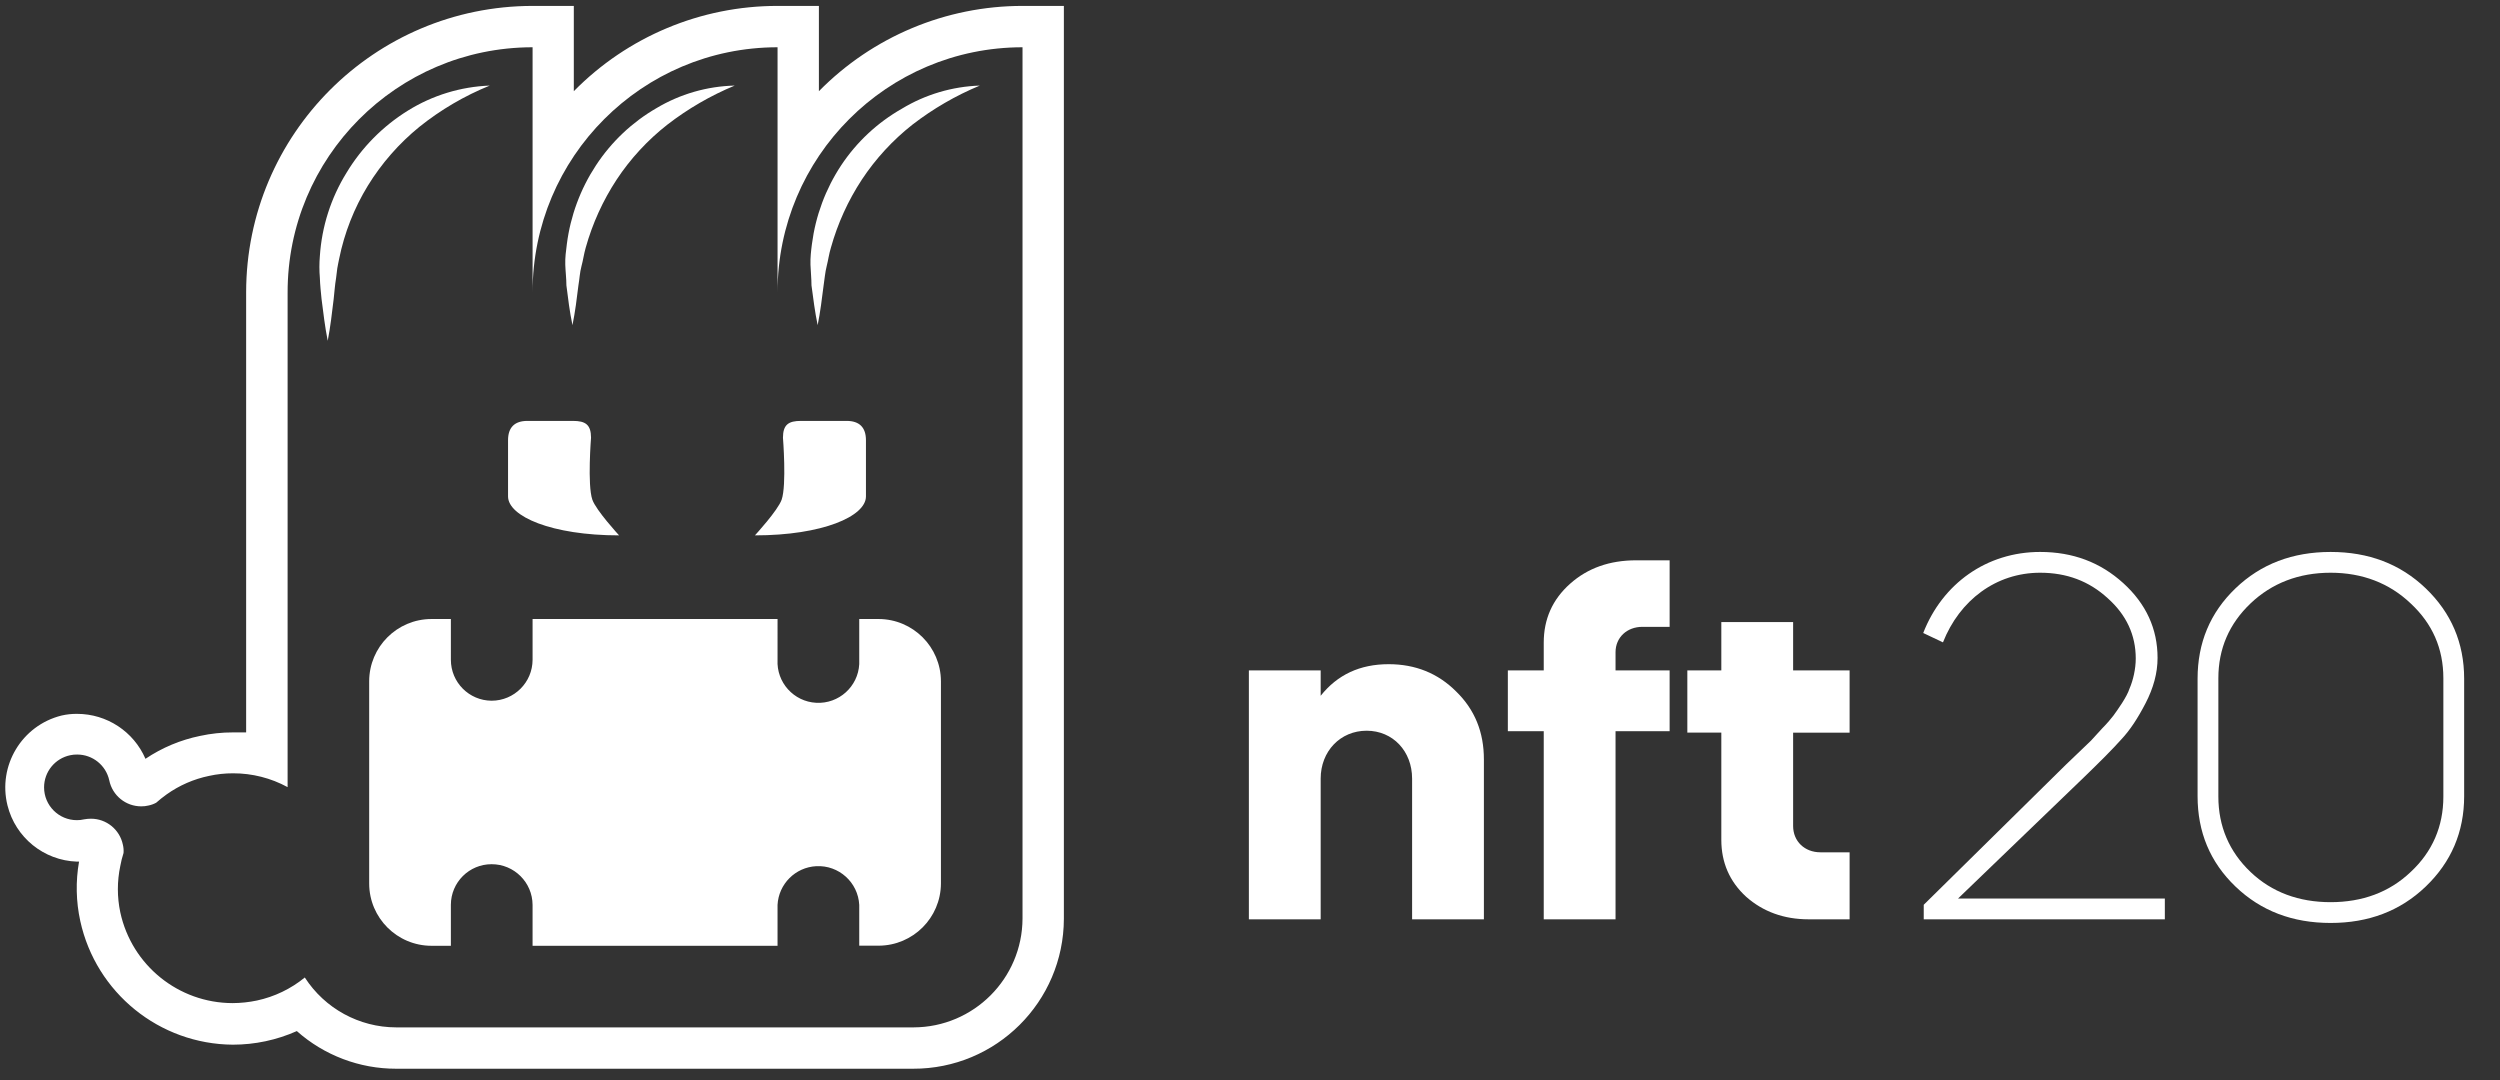 <?xml version="1.0" encoding="utf-8"?>
<!-- Generator: Adobe Illustrator 17.0.0, SVG Export Plug-In . SVG Version: 6.00 Build 0)  -->
<!DOCTYPE svg PUBLIC "-//W3C//DTD SVG 1.1//EN" "http://www.w3.org/Graphics/SVG/1.1/DTD/svg11.dtd">
<svg version="1.1" id="Layer_1" xmlns="http://www.w3.org/2000/svg" xmlns:xlink="http://www.w3.org/1999/xlink" x="0px" y="0px"
	 width="948px" height="409.572px" viewBox="0 0 948 409.572" enable-background="new 0 0 948 409.572" xml:space="preserve">
<rect x="0" y="0" width="948" height="409.572" fill="#333333" stroke="none"/>
<title>Logo Green</title>
<g>
	<path fill="#FFFFFF" d="M387.74,2.242c-29.033-0.007-56.851,11.646-77.213,32.342V2.242h-15.682
		c-29.047-0.019-56.884,11.635-77.255,32.342V2.242h-15.638C141.985,2.289,93.383,50.89,93.336,110.859v166.867
		c-1.662,0-3.324,0-4.985,0c-4.183-0.006-8.355,0.437-12.442,1.321c-7.419,1.513-14.47,4.466-20.751,8.692
		c-4.467-10.337-14.647-17.034-25.908-17.045c-1.993-0.024-3.981,0.19-5.923,0.639c-15.071,3.759-24.242,19.022-20.483,34.093
		c3.037,12.179,13.777,20.871,26.321,21.302h0.81c-1.313,7.473-1.154,15.13,0.469,22.542c5.971,27.223,29.997,46.684,57.866,46.873
		c8.354-0.002,16.615-1.759,24.246-5.156c10.382,9.215,23.787,14.294,37.668,14.275h196.013
		c31.488,0.095,57.091-25.355,57.184-56.843c0-0.042,0-0.086,0-0.128V2.242H387.74z M387.74,348.291
		c-0.07,22.775-18.516,41.22-41.291,41.291H150.224c-14.01-0.021-27.053-7.145-34.643-18.92c-5.272,4.311-11.494,7.305-18.152,8.736
		c-3.027,0.637-6.111,0.966-9.204,0.98c-20.537-0.02-38.279-14.355-42.611-34.43c-1.219-5.788-1.219-11.767,0-17.556
		c0.301-1.674,0.714-3.325,1.235-4.943c0.085-1.058-0.002-2.123-0.256-3.154c-1.195-5.75-6.272-9.865-12.145-9.843
		c-0.887,0.005-1.77,0.091-2.642,0.255c-0.865,0.207-1.753,0.307-2.642,0.299c-6.872,0.003-12.445-5.566-12.447-12.438
		c-0.002-5.906,4.148-11.001,9.933-12.192c0.867-0.19,1.755-0.276,2.642-0.255c5.848,0.007,10.902,4.086,12.145,9.801
		c1.195,5.75,6.272,9.865,12.145,9.843c0.89,0.006,1.776-0.094,2.642-0.299c1.042-0.201,2.049-0.56,2.983-1.065
		c1.266-1.118,2.589-2.17,3.963-3.154c4.823-3.437,10.308-5.832,16.107-7.03c2.994-0.66,6.052-0.989,9.119-0.98
		c7.22-0.014,14.326,1.788,20.667,5.241V110.987c-0.095-51.304,41.419-92.969,92.723-93.064c0.057,0,0.113,0,0.17,0v92.936
		c-0.024-51.304,41.547-92.912,92.851-92.936c0.014,0,0.029,0,0.042,0v92.936c-0.024-51.304,41.547-92.912,92.851-92.936
		c0.014,0,0.029,0,0.042,0L387.74,348.291L387.74,348.291z"/>
	<path fill="#FFFFFF" d="M356.804,258.338v76.701c-0.07,13.002-10.605,23.518-23.607,23.564h-7.372v-15.468
		c-0.449-8.555-7.748-15.125-16.302-14.677c-7.927,0.416-14.261,6.75-14.677,14.677v15.511h-92.893v-15.511
		c-0.047-8.533-6.977-15.425-15.511-15.425l0,0c-8.519-0.024-15.444,6.864-15.468,15.383c0,0.014,0,0.029,0,0.042v15.511h-7.371
		c-13.028-0.024-23.583-10.579-23.607-23.607v-76.701c0.024-13.028,10.579-23.583,23.607-23.607h7.371V250.2
		c0,8.55,6.918,15.487,15.468,15.511l0,0c8.557-0.024,15.487-6.954,15.511-15.511v-15.468h92.893V250.2
		c-0.449,8.555,6.122,15.853,14.677,16.302c8.555,0.449,15.853-6.122,16.302-14.677c0.029-0.542,0.029-1.084,0-1.626v-15.468h7.372
		C346.216,234.777,356.757,245.319,356.804,258.338z"/>
	<path fill="#FFFFFF" d="M224.614,189.467c1.407,4.069,10.142,13.547,10.142,13.547c-25.615,0-42.106-7.225-42.106-14.778
		c0-5.322,0-21.286,0-21.286c0-4.872,2.471-7.343,7.343-7.343h17.193c4.895-0.023,6.912,1.463,6.936,6.358
		C224.121,165.964,222.694,183.913,224.614,189.467z"/>
	<path fill="#FFFFFF" d="M296.898,165.964c0.024-4.895,2.04-6.38,6.936-6.358h17.193c4.872,0,7.343,2.471,7.343,7.343
		c0,0,0,15.964,0,21.286c0,7.554-16.49,14.778-42.106,14.778c0,0,8.735-9.478,10.142-13.547
		C298.325,183.913,296.898,165.964,296.898,165.964z"/>
	<path fill="#FFFFFF" d="M185.719,32.453c-9.601,3.896-18.586,9.163-26.674,15.638c-7.73,6.289-14.343,13.837-19.558,22.329
		c-5.206,8.514-8.884,17.874-10.866,27.655c-0.213,1.235-0.554,2.472-0.724,3.707c-0.17,1.235-0.299,2.514-0.469,3.792
		c-0.427,2.472-0.597,5.156-0.895,7.798c-0.639,5.284-1.235,10.567-2.258,15.852c-1.065-5.284-1.662-10.567-2.344-15.852
		c-0.256-2.642-0.554-5.241-0.639-8.011c-0.234-2.751-0.234-5.516,0-8.267c0.735-11.192,4.202-22.034,10.099-31.575
		c5.78-9.586,13.754-17.662,23.266-23.564C164.006,36.138,174.713,32.862,185.719,32.453z"/>
	<path fill="#FFFFFF" d="M278.612,32.453c-9.141,3.791-17.738,8.777-25.567,14.828c-7.486,5.866-13.975,12.902-19.217,20.837
		c-5.209,7.94-9.161,16.635-11.718,25.78c-0.682,2.344-0.98,4.73-1.62,7.074c-0.639,2.344-0.724,4.815-1.151,7.244
		c-0.597,5.028-1.235,10.014-2.258,15.085c-1.065-5.071-1.662-10.056-2.301-15.085c0-2.557-0.341-5.199-0.427-7.84
		c-0.085-2.642,0.256-5.241,0.597-7.84c1.36-10.653,5.134-20.856,11.036-29.828c5.847-8.917,13.698-16.345,22.925-21.689
		C257.907,35.649,268.139,32.699,278.612,32.453z"/>
	<path fill="#FFFFFF" d="M371.547,32.453c-9.139,3.794-17.736,8.78-25.567,14.828c-7.462,5.879-13.936,12.913-19.175,20.837
		c-5.209,7.94-9.161,16.635-11.718,25.78c-0.724,2.344-1.023,4.73-1.62,7.074c-0.597,2.344-0.767,4.815-1.151,7.244
		c-0.639,5.028-1.235,10.014-2.258,15.085c-1.065-5.071-1.662-10.056-2.344-15.085c0-2.557-0.299-5.199-0.383-7.84
		c-0.085-2.642,0.213-5.241,0.554-7.84c1.374-10.657,5.163-20.859,11.079-29.828c5.883-8.862,13.764-16.217,23.01-21.477
		C350.918,35.821,361.101,32.798,371.547,32.453z"/>
	<g>
		<path fill="#FFFFFF" d="M473.574,254.219h27.226v9.621c6.353-7.986,14.884-11.98,25.774-11.98
			c10.164,0,18.696,3.449,25.593,10.347c7.08,6.897,10.528,15.427,10.528,25.774v60.624h-27.226V295.24
			c0-10.346-7.261-18.151-17.243-18.151c-9.982,0-17.425,7.806-17.425,18.151v53.364h-27.226L473.574,254.219L473.574,254.219z"/>
		<path fill="#FFFFFF" d="M612.613,254.219h20.51v23.051h-20.51v71.333h-27.226V277.27h-13.613v-23.051h13.613v-10.528
			c0-8.893,3.267-16.336,9.983-22.326c6.716-5.99,15.066-8.893,25.048-8.893h12.705v25.229h-10.346
			c-5.809,0-10.164,3.993-10.164,9.621V254.219z"/>
		<path fill="#FFFFFF" d="M639.839,254.219h12.887v-18.333h27.226v18.333h21.418v23.596h-21.418v35.395
			c0,5.809,4.357,9.983,10.347,9.983h11.072v25.411H685.76c-9.257,0-17.243-2.903-23.596-8.531
			c-6.353-5.809-9.438-13.069-9.438-21.6v-40.659h-12.887V254.219z"/>
		<path fill="#FFFFFF" d="M799.234,226.836c-7.094-6.503-15.566-9.656-25.615-9.656c-16.749,0-30.541,10.444-36.846,26.404
			l-7.488-3.547c7.29-18.719,24.038-30.737,44.333-30.737c12.414,0,22.856,3.941,31.526,11.822
			c8.67,7.882,13.005,17.341,13.005,28.374c0,5.714-1.576,11.428-4.532,17.142c-2.956,5.715-5.911,10.246-9.261,13.793
			c-3.153,3.548-7.882,8.276-14.186,14.384l-47.683,45.911h78.422v7.882h-91.426v-5.517l53.989-53.2l4.532-4.335l4.926-4.729
			l4.138-4.532c2.167-2.167,3.547-3.941,4.334-4.926c1.577-2.167,5.123-7.094,6.108-10.246c1.379-3.153,2.365-7.488,2.365-11.428
			C809.874,240.825,806.327,233.14,799.234,226.836z"/>
		<path fill="#FFFFFF" d="M833.323,257.376c0-13.596,4.729-25.023,14.385-34.285c9.655-9.26,21.674-13.792,36.058-13.792
			c14.385,0,26.404,4.532,36.059,13.792c9.655,9.261,14.581,20.689,14.581,34.285v44.53c0,13.596-4.926,25.023-14.581,34.285
			c-9.655,9.26-21.674,13.793-36.059,13.793c-14.384,0-26.403-4.533-36.058-13.793c-9.656-9.261-14.385-20.689-14.385-34.285
			V257.376z M841.204,302.103c0,11.23,4.138,20.885,12.217,28.57c8.078,7.686,18.325,11.429,30.343,11.429
			c12.02,0,22.266-3.744,30.344-11.429c8.276-7.685,12.414-17.34,12.414-28.57v-44.925c0-11.23-4.137-20.688-12.414-28.373
			c-8.079-7.686-18.325-11.626-30.344-11.626c-12.019,0-22.266,3.941-30.343,11.626c-8.079,7.685-12.217,17.142-12.217,28.373
			V302.103z"/>
	</g>
</g>
</svg>
